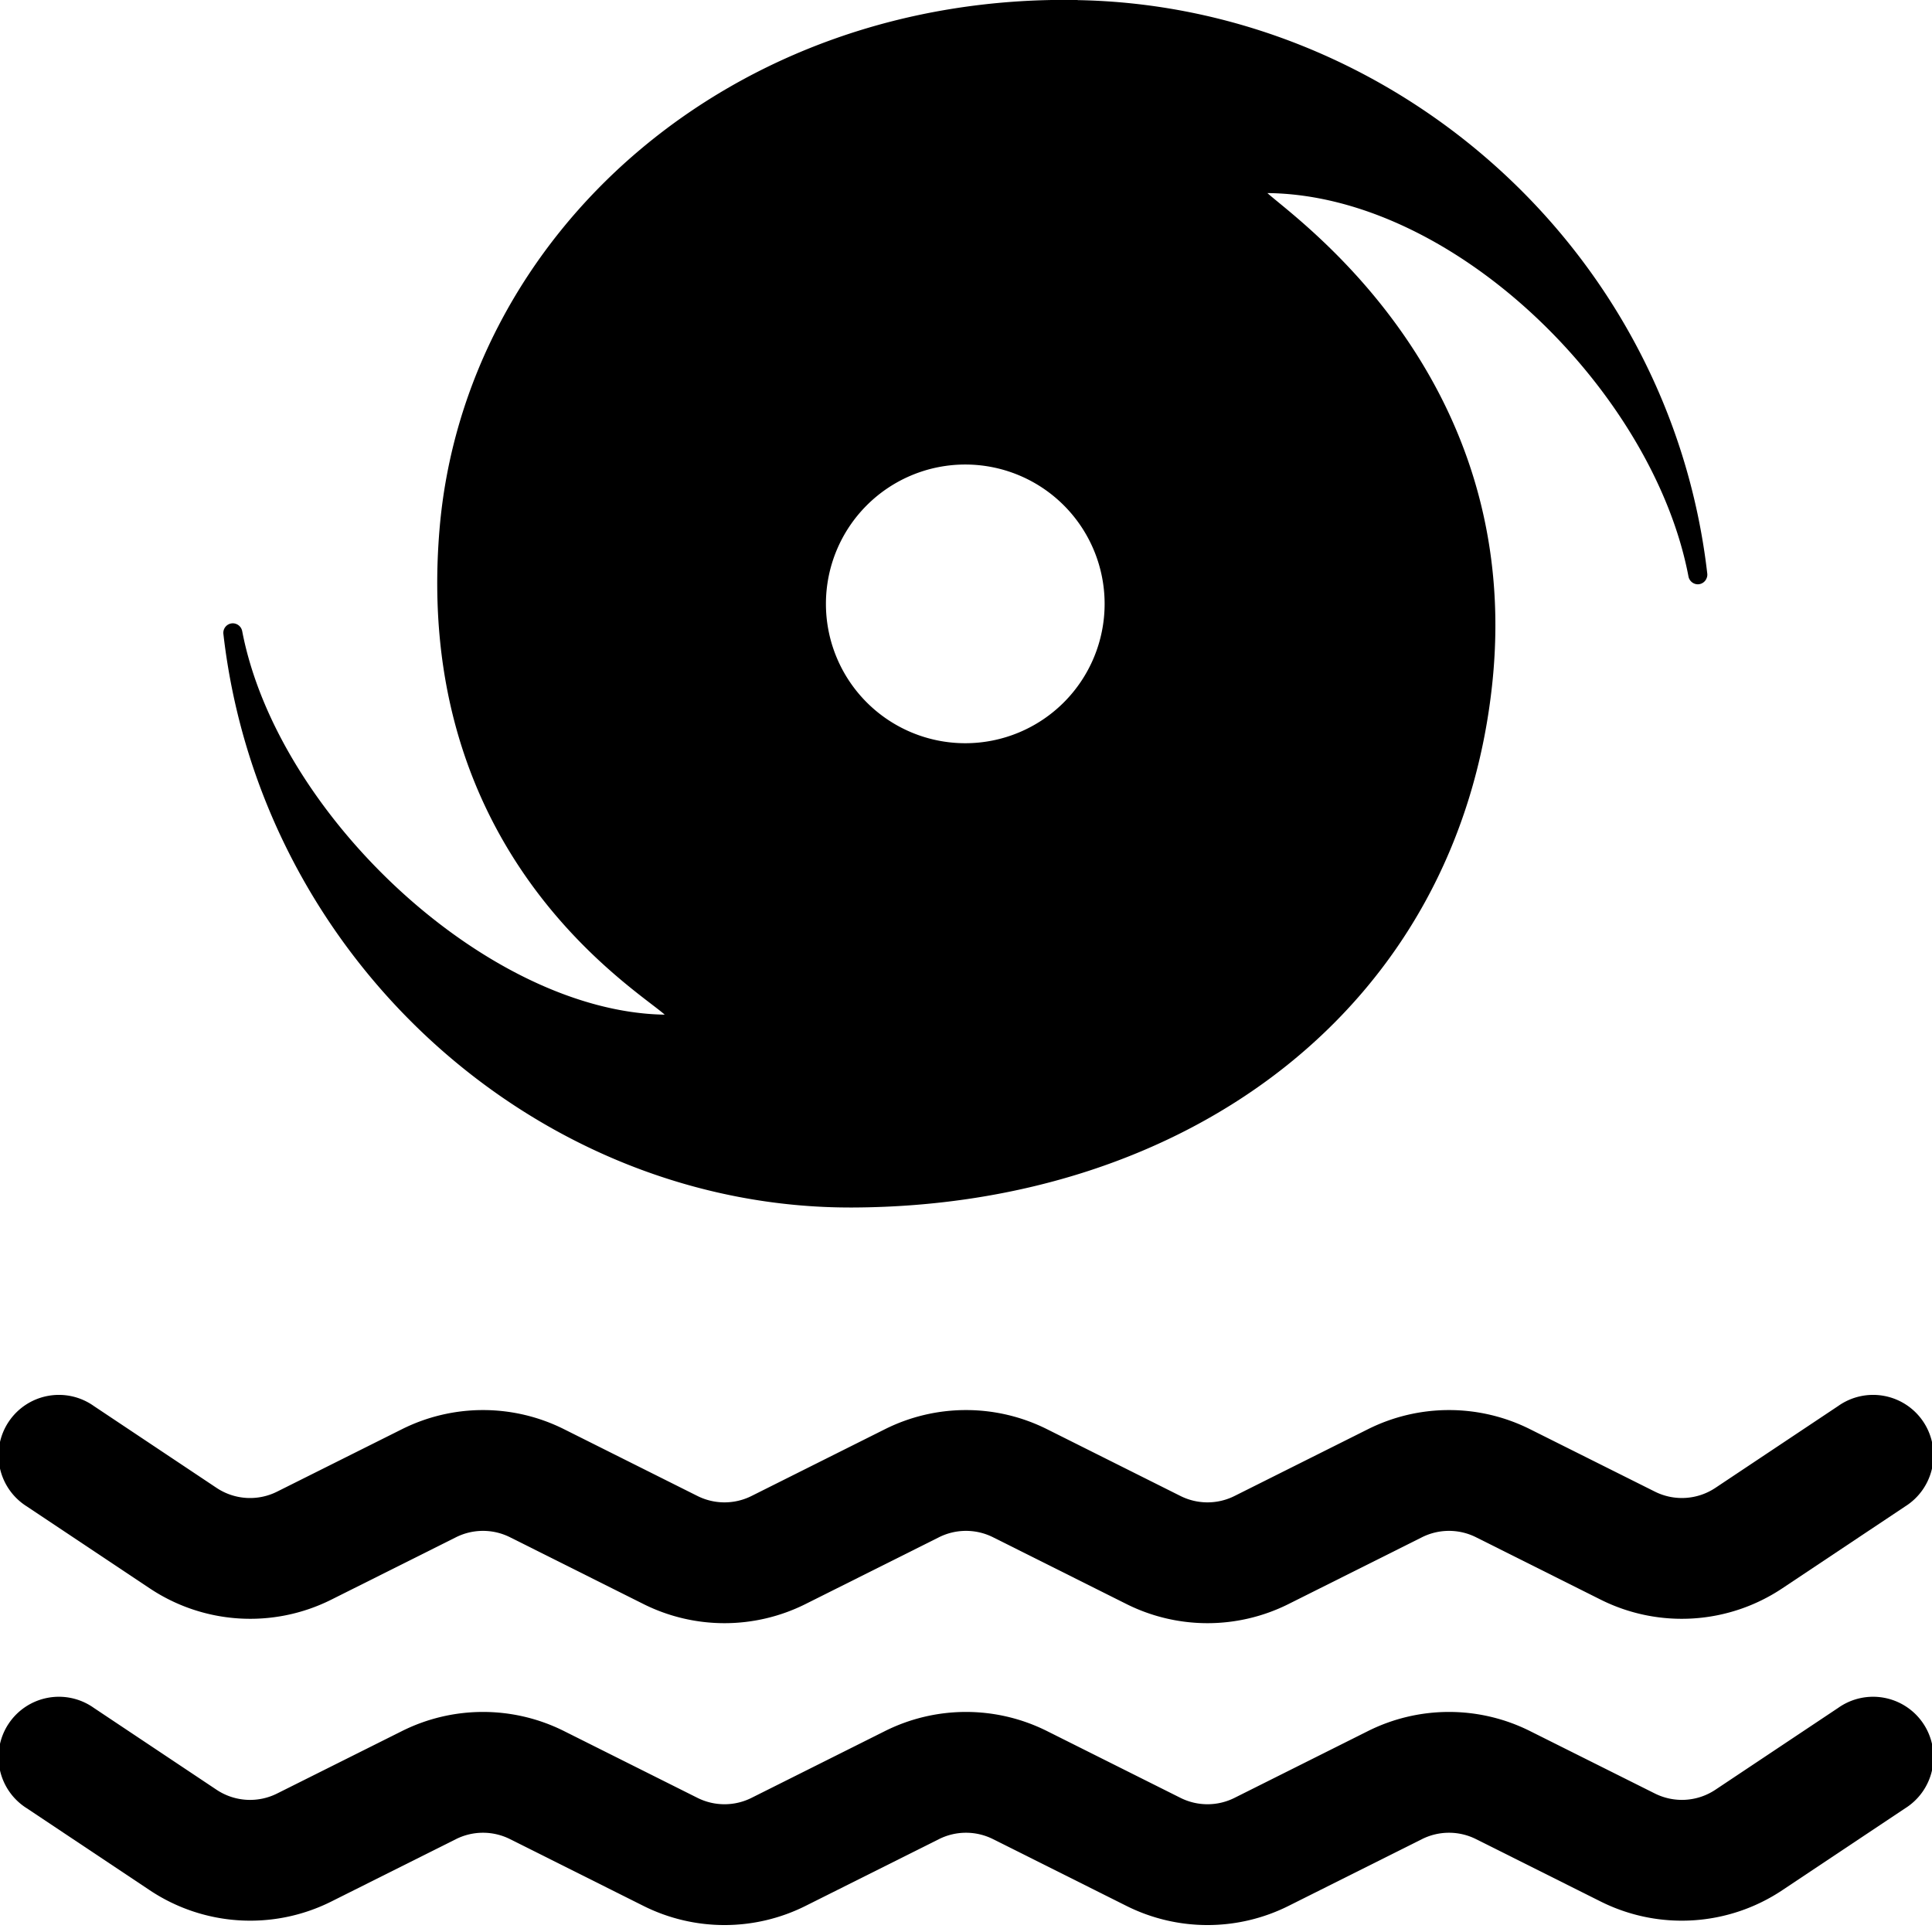 <?xml version="1.0" encoding="UTF-8" standalone="no"?><svg xmlns="http://www.w3.org/2000/svg" class="qi-1055" fill="#000000" height="16" viewBox="0 0 16 16" width="16">
  <path d="M8.924 0C6.038-.05 3.844 1.95 3.64 4.383c-.225 2.684 1.618 3.8 1.865 4.02-1.464-.023-3.206-1.65-3.499-3.175a.08.08 0 0 0-.076-.066.079.079 0 0 0-.08.088c.31 2.707 2.616 4.762 5.215 4.75 2.769-.012 5.007-1.65 5.293-4.336.269-2.531-1.62-3.846-1.862-4.065 1.554.015 3.197 1.652 3.487 3.174a.08.08 0 0 0 .076.066.079.079 0 0 0 .076-.055c.004-.01.005-.022.004-.033-.312-2.704-2.616-4.705-5.215-4.75Zm-.93 6.155a1.154 1.154 0 1 1 0-2.308 1.154 1.154 0 0 1 0 2.308ZM.777 11.644a.5.5 0 1 0-.554.832l1.017.678a1.5 1.5 0 0 0 1.503.094l1.033-.517a.5.5 0 0 1 .448 0l1.105.553a1.5 1.5 0 0 0 1.342 0l1.105-.553a.5.5 0 0 1 .448 0l1.105.553a1.5 1.5 0 0 0 1.342 0l1.105-.553a.5.5 0 0 1 .448 0l1.033.517a1.5 1.5 0 0 0 1.503-.094l1.017-.678a.5.5 0 1 0-.554-.832l-1.017.678a.5.5 0 0 1-.501.031l-1.034-.517a1.5 1.5 0 0 0-1.342 0l-1.105.553a.5.5 0 0 1-.448 0l-1.105-.553a1.5 1.5 0 0 0-1.342 0l-1.105.553a.5.5 0 0 1-.448 0l-1.105-.553a1.5 1.5 0 0 0-1.342 0l-1.034.517a.5.5 0 0 1-.5-.03l-1.018-.679Zm0 2.5a.5.5 0 1 0-.554.832l1.017.678a1.5 1.5 0 0 0 1.503.094l1.033-.517a.5.5 0 0 1 .448 0l1.105.553a1.5 1.5 0 0 0 1.342 0l1.105-.553a.5.5 0 0 1 .448 0l1.105.553a1.5 1.5 0 0 0 1.342 0l1.105-.553a.5.5 0 0 1 .448 0l1.033.517a1.5 1.5 0 0 0 1.503-.094l1.017-.678a.5.5 0 1 0-.554-.832l-1.017.678a.5.5 0 0 1-.501.031l-1.034-.517a1.5 1.5 0 0 0-1.342 0l-1.105.553a.5.5 0 0 1-.448 0l-1.105-.553a1.5 1.5 0 0 0-1.342 0l-1.105.553a.5.5 0 0 1-.448 0l-1.105-.553a1.5 1.5 0 0 0-1.342 0l-1.034.517a.5.5 0 0 1-.5-.03l-1.018-.679Z"/>
</svg>